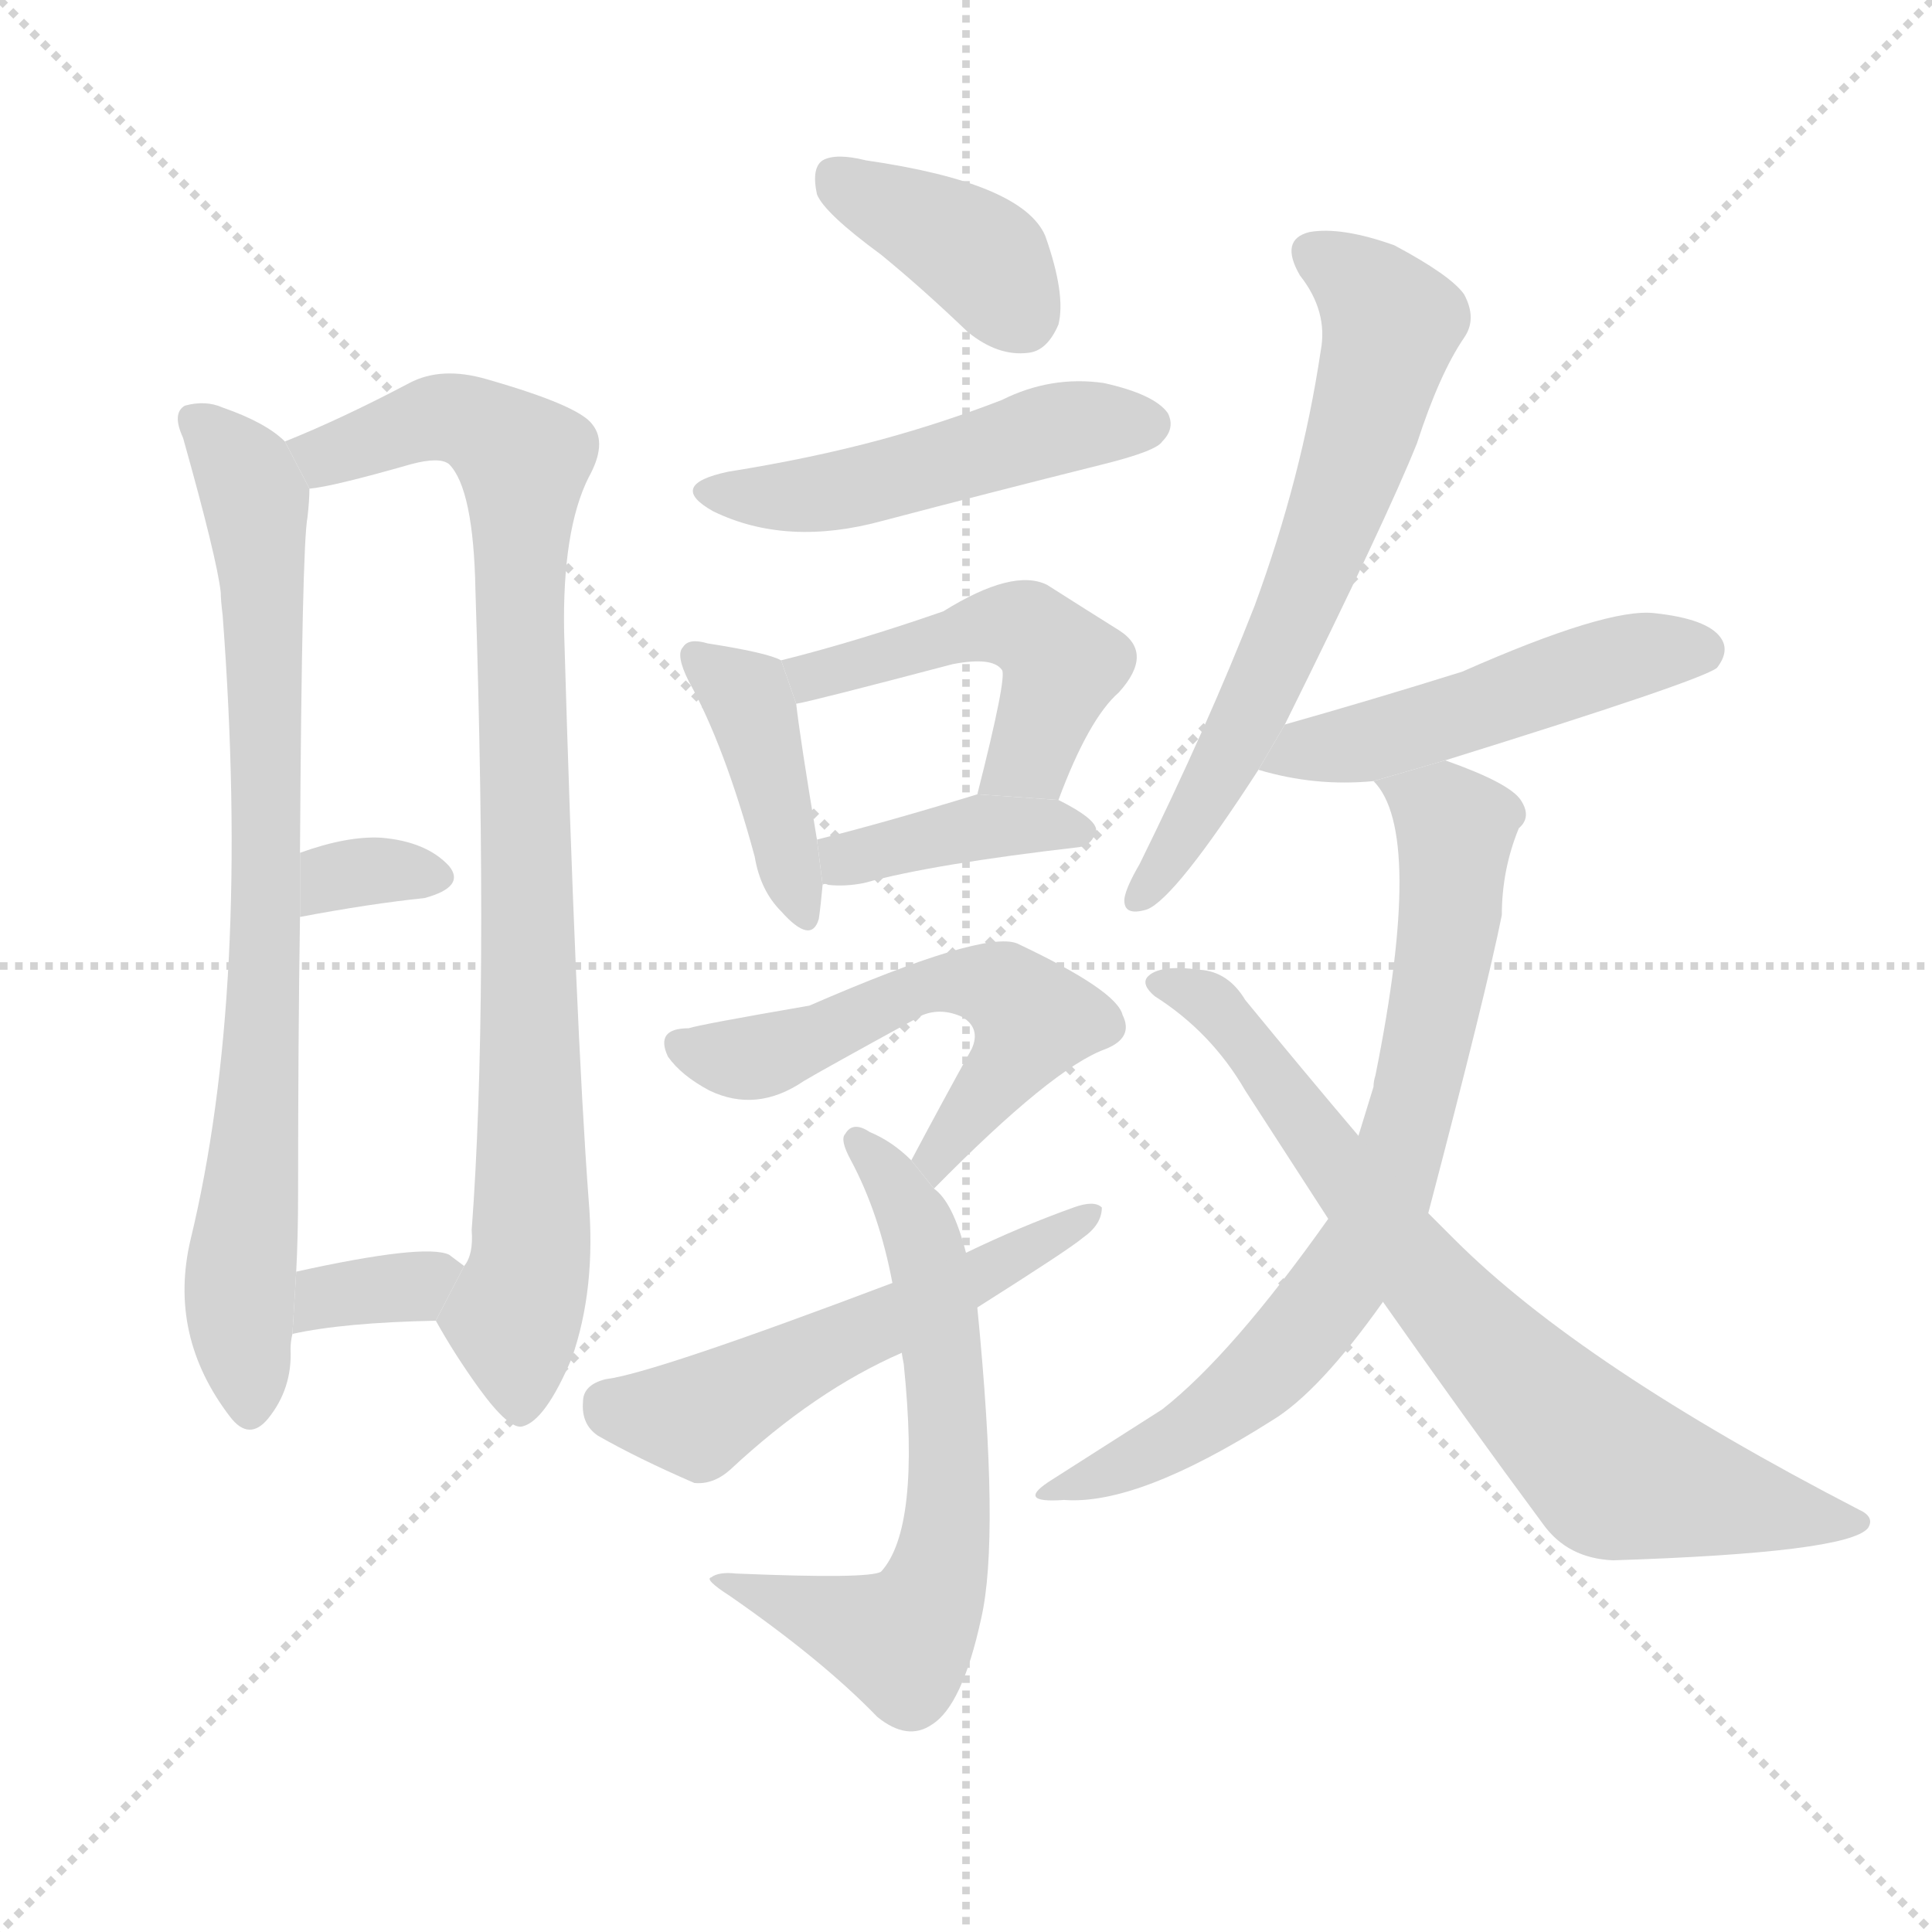<svg version="1.1" viewBox="0 0 1024 1024" xmlns="http://www.w3.org/2000/svg">
  <g stroke="lightgray" stroke-dasharray="1,1" stroke-width="1" transform="scale(4, 4)">
    <line x1="0" y1="0" x2="256" y2="256"></line>
    <line x1="256" y1="0" x2="0" y2="256"></line>
    <line x1="128" y1="0" x2="128" y2="256"></line>
    <line x1="0" y1="128" x2="256" y2="128"></line>
  </g>
  <g transform="scale(1, -1) translate(0, -900)">
    <style type="text/css">
      
        @keyframes keyframes0 {
          from {
            stroke: blue;
            stroke-dashoffset: 792;
            stroke-width: 128;
          }
          72% {
            animation-timing-function: step-end;
            stroke: blue;
            stroke-dashoffset: 0;
            stroke-width: 128;
          }
          to {
            stroke: black;
            stroke-width: 1024;
          }
        }
        #make-me-a-hanzi-animation-0 {
          animation: keyframes0 0.895s both;
          animation-delay: 0s;
          animation-timing-function: linear;
        }
      
        @keyframes keyframes1 {
          from {
            stroke: blue;
            stroke-dashoffset: 886;
            stroke-width: 128;
          }
          74% {
            animation-timing-function: step-end;
            stroke: blue;
            stroke-dashoffset: 0;
            stroke-width: 128;
          }
          to {
            stroke: black;
            stroke-width: 1024;
          }
        }
        #make-me-a-hanzi-animation-1 {
          animation: keyframes1 0.971s both;
          animation-delay: 0.895s;
          animation-timing-function: linear;
        }
      
        @keyframes keyframes2 {
          from {
            stroke: blue;
            stroke-dashoffset: 325;
            stroke-width: 128;
          }
          51% {
            animation-timing-function: step-end;
            stroke: blue;
            stroke-dashoffset: 0;
            stroke-width: 128;
          }
          to {
            stroke: black;
            stroke-width: 1024;
          }
        }
        #make-me-a-hanzi-animation-2 {
          animation: keyframes2 0.514s both;
          animation-delay: 1.866s;
          animation-timing-function: linear;
        }
      
        @keyframes keyframes3 {
          from {
            stroke: blue;
            stroke-dashoffset: 343;
            stroke-width: 128;
          }
          53% {
            animation-timing-function: step-end;
            stroke: blue;
            stroke-dashoffset: 0;
            stroke-width: 128;
          }
          to {
            stroke: black;
            stroke-width: 1024;
          }
        }
        #make-me-a-hanzi-animation-3 {
          animation: keyframes3 0.529s both;
          animation-delay: 2.38s;
          animation-timing-function: linear;
        }
      
        @keyframes keyframes4 {
          from {
            stroke: blue;
            stroke-dashoffset: 381;
            stroke-width: 128;
          }
          55% {
            animation-timing-function: step-end;
            stroke: blue;
            stroke-dashoffset: 0;
            stroke-width: 128;
          }
          to {
            stroke: black;
            stroke-width: 1024;
          }
        }
        #make-me-a-hanzi-animation-4 {
          animation: keyframes4 0.56s both;
          animation-delay: 2.909s;
          animation-timing-function: linear;
        }
      
        @keyframes keyframes5 {
          from {
            stroke: blue;
            stroke-dashoffset: 490;
            stroke-width: 128;
          }
          61% {
            animation-timing-function: step-end;
            stroke: blue;
            stroke-dashoffset: 0;
            stroke-width: 128;
          }
          to {
            stroke: black;
            stroke-width: 1024;
          }
        }
        #make-me-a-hanzi-animation-5 {
          animation: keyframes5 0.649s both;
          animation-delay: 3.469s;
          animation-timing-function: linear;
        }
      
        @keyframes keyframes6 {
          from {
            stroke: blue;
            stroke-dashoffset: 407;
            stroke-width: 128;
          }
          57% {
            animation-timing-function: step-end;
            stroke: blue;
            stroke-dashoffset: 0;
            stroke-width: 128;
          }
          to {
            stroke: black;
            stroke-width: 1024;
          }
        }
        #make-me-a-hanzi-animation-6 {
          animation: keyframes6 0.581s both;
          animation-delay: 4.118s;
          animation-timing-function: linear;
        }
      
        @keyframes keyframes7 {
          from {
            stroke: blue;
            stroke-dashoffset: 484;
            stroke-width: 128;
          }
          61% {
            animation-timing-function: step-end;
            stroke: blue;
            stroke-dashoffset: 0;
            stroke-width: 128;
          }
          to {
            stroke: black;
            stroke-width: 1024;
          }
        }
        #make-me-a-hanzi-animation-7 {
          animation: keyframes7 0.644s both;
          animation-delay: 4.699s;
          animation-timing-function: linear;
        }
      
        @keyframes keyframes8 {
          from {
            stroke: blue;
            stroke-dashoffset: 396;
            stroke-width: 128;
          }
          56% {
            animation-timing-function: step-end;
            stroke: blue;
            stroke-dashoffset: 0;
            stroke-width: 128;
          }
          to {
            stroke: black;
            stroke-width: 1024;
          }
        }
        #make-me-a-hanzi-animation-8 {
          animation: keyframes8 0.572s both;
          animation-delay: 5.343s;
          animation-timing-function: linear;
        }
      
        @keyframes keyframes9 {
          from {
            stroke: blue;
            stroke-dashoffset: 554;
            stroke-width: 128;
          }
          64% {
            animation-timing-function: step-end;
            stroke: blue;
            stroke-dashoffset: 0;
            stroke-width: 128;
          }
          to {
            stroke: black;
            stroke-width: 1024;
          }
        }
        #make-me-a-hanzi-animation-9 {
          animation: keyframes9 0.701s both;
          animation-delay: 5.915s;
          animation-timing-function: linear;
        }
      
        @keyframes keyframes10 {
          from {
            stroke: blue;
            stroke-dashoffset: 635;
            stroke-width: 128;
          }
          67% {
            animation-timing-function: step-end;
            stroke: blue;
            stroke-dashoffset: 0;
            stroke-width: 128;
          }
          to {
            stroke: black;
            stroke-width: 1024;
          }
        }
        #make-me-a-hanzi-animation-10 {
          animation: keyframes10 0.767s both;
          animation-delay: 6.616s;
          animation-timing-function: linear;
        }
      
        @keyframes keyframes11 {
          from {
            stroke: blue;
            stroke-dashoffset: 539;
            stroke-width: 128;
          }
          64% {
            animation-timing-function: step-end;
            stroke: blue;
            stroke-dashoffset: 0;
            stroke-width: 128;
          }
          to {
            stroke: black;
            stroke-width: 1024;
          }
        }
        #make-me-a-hanzi-animation-11 {
          animation: keyframes11 0.689s both;
          animation-delay: 7.383s;
          animation-timing-function: linear;
        }
      
        @keyframes keyframes12 {
          from {
            stroke: blue;
            stroke-dashoffset: 644;
            stroke-width: 128;
          }
          68% {
            animation-timing-function: step-end;
            stroke: blue;
            stroke-dashoffset: 0;
            stroke-width: 128;
          }
          to {
            stroke: black;
            stroke-width: 1024;
          }
        }
        #make-me-a-hanzi-animation-12 {
          animation: keyframes12 0.774s both;
          animation-delay: 8.072s;
          animation-timing-function: linear;
        }
      
        @keyframes keyframes13 {
          from {
            stroke: blue;
            stroke-dashoffset: 492;
            stroke-width: 128;
          }
          62% {
            animation-timing-function: step-end;
            stroke: blue;
            stroke-dashoffset: 0;
            stroke-width: 128;
          }
          to {
            stroke: black;
            stroke-width: 1024;
          }
        }
        #make-me-a-hanzi-animation-13 {
          animation: keyframes13 0.65s both;
          animation-delay: 8.846s;
          animation-timing-function: linear;
        }
      
        @keyframes keyframes14 {
          from {
            stroke: blue;
            stroke-dashoffset: 732;
            stroke-width: 128;
          }
          70% {
            animation-timing-function: step-end;
            stroke: blue;
            stroke-dashoffset: 0;
            stroke-width: 128;
          }
          to {
            stroke: black;
            stroke-width: 1024;
          }
        }
        #make-me-a-hanzi-animation-14 {
          animation: keyframes14 0.846s both;
          animation-delay: 9.496s;
          animation-timing-function: linear;
        }
      
        @keyframes keyframes15 {
          from {
            stroke: blue;
            stroke-dashoffset: 745;
            stroke-width: 128;
          }
          71% {
            animation-timing-function: step-end;
            stroke: blue;
            stroke-dashoffset: 0;
            stroke-width: 128;
          }
          to {
            stroke: black;
            stroke-width: 1024;
          }
        }
        #make-me-a-hanzi-animation-15 {
          animation: keyframes15 0.856s both;
          animation-delay: 10.342s;
          animation-timing-function: linear;
        }
      
    </style>
    
      <path d="M 151 666 Q 141 676 118 684 Q 109 688 98 685 Q 91 681 97 668 Q 115 604 117 586 Q 117 582 118 574 Q 133 375 101 243 Q 89 192 122 149 Q 132 136 142 148 Q 155 164 154 185 Q 154 189 155 193 L 157 226 Q 158 245 158 268 Q 158 350 159 414 L 159 448 Q 160 611 163 626 Q 164 635 164 641 L 151 666 Z" fill="lightgray"></path>
    
      <path d="M 231 200 Q 241 182 254 164 Q 270 142 277 144 Q 289 147 303 180 Q 316 217 312 264 Q 305 358 299 565 Q 298 619 312 647 Q 322 665 314 675 Q 307 685 258 699 Q 234 706 217 697 Q 181 678 151 666 L 164 641 Q 176 642 218 654 Q 233 658 238 654 Q 251 641 252 587 Q 259 368 250 248 Q 251 235 246 229 L 231 200 Z" fill="lightgray"></path>
    
      <path d="M 159 414 Q 196 421 225 424 Q 247 430 238 441 Q 226 454 202 456 Q 184 457 159 448 L 159 414 Z" fill="lightgray"></path>
    
      <path d="M 155 193 Q 182 199 231 200 L 246 229 Q 242 232 238 235 Q 225 241 157 226 L 155 193 Z" fill="lightgray"></path>
    
      <path d="M 467 765 Q 489 747 513 724 Q 529 711 545 713 Q 555 714 561 728 Q 565 744 554 775 Q 542 803 459 815 Q 443 819 436 815 Q 430 811 433 797 Q 437 787 467 765 Z" fill="lightgray"></path>
    
      <path d="M 386 650 Q 353 643 378 629 Q 417 610 468 624 Q 525 639 585 654 Q 613 661 616 666 Q 623 673 619 681 Q 612 691 585 697 Q 557 701 531 688 Q 500 676 467 667 Q 430 657 386 650 Z" fill="lightgray"></path>
    
      <path d="M 414 550 Q 407 554 375 559 Q 365 562 362 557 Q 358 553 365 539 Q 384 505 400 446 Q 403 428 414 417 Q 430 399 434 413 Q 435 420 436 431 L 433 455 Q 424 509 422 527 L 414 550 Z" fill="lightgray"></path>
    
      <path d="M 561 476 Q 577 519 593 533 Q 612 554 593 566 Q 577 576 555 590 Q 537 599 500 576 Q 454 560 414 550 L 422 527 Q 429 528 505 548 Q 526 552 531 545 Q 534 542 518 479 L 561 476 Z" fill="lightgray"></path>
    
      <path d="M 436 431 Q 437 432 439 431 Q 448 430 458 432 Q 494 442 572 451 Q 579 452 581 460 Q 581 466 561 476 L 518 479 Q 469 464 433 455 L 436 431 Z" fill="lightgray"></path>
    
      <path d="M 495 270 Q 558 334 586 344 Q 601 350 595 362 Q 592 375 539 400 Q 521 407 429 367 Q 371 357 365 355 Q 347 355 354 340 Q 361 330 376 322 Q 401 310 426 327 Q 436 333 489 362 Q 499 366 510 361 Q 520 355 515 344 Q 500 317 483 285 L 495 270 Z" fill="lightgray"></path>
    
      <path d="M 512 236 Q 505 263 495 270 L 483 285 Q 473 295 461 300 Q 452 306 448 299 Q 445 296 451 285 Q 466 257 473 220 L 478 183 Q 478 182 479 177 Q 488 90 467 67 Q 461 63 390 66 Q 381 67 377 64 Q 373 63 387 54 Q 436 20 465 -10 Q 481 -23 494 -14 Q 510 -4 520 42 Q 530 85 518 207 L 512 236 Z" fill="lightgray"></path>
    
      <path d="M 518 207 Q 567 238 574 244 Q 584 251 584 260 Q 580 264 569 260 Q 541 250 512 236 L 473 220 Q 346 172 321 169 Q 309 166 309 157 Q 308 145 317 139 Q 338 127 368 114 Q 378 113 387 121 Q 432 163 478 183 L 518 207 Z" fill="lightgray"></path>
    
      <path d="M 681 516 Q 735 625 751 665 Q 763 702 776 721 Q 783 731 776 744 Q 769 754 739 770 Q 711 780 694 777 Q 678 773 689 754 Q 704 735 700 714 Q 690 647 665 579 Q 640 515 604 442 Q 597 430 596 424 Q 595 414 608 418 Q 623 424 667 492 L 681 516 Z" fill="lightgray"></path>
    
      <path d="M 766 497 Q 901 539 910 546 Q 917 555 912 562 Q 905 572 877 575 Q 852 578 775 544 Q 727 529 681 516 L 667 492 Q 697 483 728 486 L 766 497 Z" fill="lightgray"></path>
    
      <path d="M 704 254 Q 653 182 616 153 Q 591 137 558 116 Q 537 103 564 105 Q 603 102 674 147 Q 699 162 733 210 L 757 257 Q 788 375 796 415 Q 796 439 805 461 Q 812 467 806 476 Q 800 485 766 497 L 728 486 Q 755 459 729 330 Q 728 327 728 324 Q 724 311 720 298 L 704 254 Z" fill="lightgray"></path>
    
      <path d="M 733 210 Q 778 146 818 92 Q 831 74 855 73 Q 979 77 990 90 Q 994 96 985 100 Q 838 176 771 243 Q 764 250 757 257 L 720 298 Q 692 331 660 370 Q 651 385 636 386 Q 614 389 608 382 Q 605 378 612 372 Q 642 353 660 322 Q 682 288 704 254 L 733 210 Z" fill="lightgray"></path>
    
    
      <clipPath id="make-me-a-hanzi-clip-0">
        <path d="M 151 666 Q 141 676 118 684 Q 109 688 98 685 Q 91 681 97 668 Q 115 604 117 586 Q 117 582 118 574 Q 133 375 101 243 Q 89 192 122 149 Q 132 136 142 148 Q 155 164 154 185 Q 154 189 155 193 L 157 226 Q 158 245 158 268 Q 158 350 159 414 L 159 448 Q 160 611 163 626 Q 164 635 164 641 L 151 666 Z"></path>
      </clipPath>
      <path clip-path="url(#make-me-a-hanzi-clip-0)" d="M 104 677 L 126 655 L 136 635 L 139 593 L 143 461 L 127 220 L 132 153" fill="none" id="make-me-a-hanzi-animation-0" stroke-dasharray="664 1328" stroke-linecap="round"></path>
    
      <clipPath id="make-me-a-hanzi-clip-1">
        <path d="M 231 200 Q 241 182 254 164 Q 270 142 277 144 Q 289 147 303 180 Q 316 217 312 264 Q 305 358 299 565 Q 298 619 312 647 Q 322 665 314 675 Q 307 685 258 699 Q 234 706 217 697 Q 181 678 151 666 L 164 641 Q 176 642 218 654 Q 233 658 238 654 Q 251 641 252 587 Q 259 368 250 248 Q 251 235 246 229 L 231 200 Z"></path>
      </clipPath>
      <path clip-path="url(#make-me-a-hanzi-clip-1)" d="M 160 663 L 187 662 L 230 679 L 261 671 L 277 654 L 282 255 L 272 201 L 276 154" fill="none" id="make-me-a-hanzi-animation-1" stroke-dasharray="758 1516" stroke-linecap="round"></path>
    
      <clipPath id="make-me-a-hanzi-clip-2">
        <path d="M 159 414 Q 196 421 225 424 Q 247 430 238 441 Q 226 454 202 456 Q 184 457 159 448 L 159 414 Z"></path>
      </clipPath>
      <path clip-path="url(#make-me-a-hanzi-clip-2)" d="M 165 420 L 185 437 L 228 435" fill="none" id="make-me-a-hanzi-animation-2" stroke-dasharray="197 394" stroke-linecap="round"></path>
    
      <clipPath id="make-me-a-hanzi-clip-3">
        <path d="M 155 193 Q 182 199 231 200 L 246 229 Q 242 232 238 235 Q 225 241 157 226 L 155 193 Z"></path>
      </clipPath>
      <path clip-path="url(#make-me-a-hanzi-clip-3)" d="M 160 198 L 174 213 L 218 218 L 238 227" fill="none" id="make-me-a-hanzi-animation-3" stroke-dasharray="215 430" stroke-linecap="round"></path>
    
      <clipPath id="make-me-a-hanzi-clip-4">
        <path d="M 467 765 Q 489 747 513 724 Q 529 711 545 713 Q 555 714 561 728 Q 565 744 554 775 Q 542 803 459 815 Q 443 819 436 815 Q 430 811 433 797 Q 437 787 467 765 Z"></path>
      </clipPath>
      <path clip-path="url(#make-me-a-hanzi-clip-4)" d="M 443 807 L 512 770 L 541 733" fill="none" id="make-me-a-hanzi-animation-4" stroke-dasharray="253 506" stroke-linecap="round"></path>
    
      <clipPath id="make-me-a-hanzi-clip-5">
        <path d="M 386 650 Q 353 643 378 629 Q 417 610 468 624 Q 525 639 585 654 Q 613 661 616 666 Q 623 673 619 681 Q 612 691 585 697 Q 557 701 531 688 Q 500 676 467 667 Q 430 657 386 650 Z"></path>
      </clipPath>
      <path clip-path="url(#make-me-a-hanzi-clip-5)" d="M 379 641 L 402 636 L 439 639 L 566 674 L 608 675" fill="none" id="make-me-a-hanzi-animation-5" stroke-dasharray="362 724" stroke-linecap="round"></path>
    
      <clipPath id="make-me-a-hanzi-clip-6">
        <path d="M 414 550 Q 407 554 375 559 Q 365 562 362 557 Q 358 553 365 539 Q 384 505 400 446 Q 403 428 414 417 Q 430 399 434 413 Q 435 420 436 431 L 433 455 Q 424 509 422 527 L 414 550 Z"></path>
      </clipPath>
      <path clip-path="url(#make-me-a-hanzi-clip-6)" d="M 369 552 L 398 525 L 424 417" fill="none" id="make-me-a-hanzi-animation-6" stroke-dasharray="279 558" stroke-linecap="round"></path>
    
      <clipPath id="make-me-a-hanzi-clip-7">
        <path d="M 561 476 Q 577 519 593 533 Q 612 554 593 566 Q 577 576 555 590 Q 537 599 500 576 Q 454 560 414 550 L 422 527 Q 429 528 505 548 Q 526 552 531 545 Q 534 542 518 479 L 561 476 Z"></path>
      </clipPath>
      <path clip-path="url(#make-me-a-hanzi-clip-7)" d="M 423 534 L 438 544 L 516 567 L 544 567 L 563 547 L 546 500 L 526 489" fill="none" id="make-me-a-hanzi-animation-7" stroke-dasharray="356 712" stroke-linecap="round"></path>
    
      <clipPath id="make-me-a-hanzi-clip-8">
        <path d="M 436 431 Q 437 432 439 431 Q 448 430 458 432 Q 494 442 572 451 Q 579 452 581 460 Q 581 466 561 476 L 518 479 Q 469 464 433 455 L 436 431 Z"></path>
      </clipPath>
      <path clip-path="url(#make-me-a-hanzi-clip-8)" d="M 438 437 L 448 445 L 515 461 L 553 464 L 573 459" fill="none" id="make-me-a-hanzi-animation-8" stroke-dasharray="268 536" stroke-linecap="round"></path>
    
      <clipPath id="make-me-a-hanzi-clip-9">
        <path d="M 495 270 Q 558 334 586 344 Q 601 350 595 362 Q 592 375 539 400 Q 521 407 429 367 Q 371 357 365 355 Q 347 355 354 340 Q 361 330 376 322 Q 401 310 426 327 Q 436 333 489 362 Q 499 366 510 361 Q 520 355 515 344 Q 500 317 483 285 L 495 270 Z"></path>
      </clipPath>
      <path clip-path="url(#make-me-a-hanzi-clip-9)" d="M 361 346 L 396 339 L 428 348 L 483 376 L 513 380 L 533 374 L 547 358 L 497 287 L 500 280" fill="none" id="make-me-a-hanzi-animation-9" stroke-dasharray="426 852" stroke-linecap="round"></path>
    
      <clipPath id="make-me-a-hanzi-clip-10">
        <path d="M 512 236 Q 505 263 495 270 L 483 285 Q 473 295 461 300 Q 452 306 448 299 Q 445 296 451 285 Q 466 257 473 220 L 478 183 Q 478 182 479 177 Q 488 90 467 67 Q 461 63 390 66 Q 381 67 377 64 Q 373 63 387 54 Q 436 20 465 -10 Q 481 -23 494 -14 Q 510 -4 520 42 Q 530 85 518 207 L 512 236 Z"></path>
      </clipPath>
      <path clip-path="url(#make-me-a-hanzi-clip-10)" d="M 455 293 L 470 280 L 494 225 L 503 154 L 498 68 L 478 30 L 384 61" fill="none" id="make-me-a-hanzi-animation-10" stroke-dasharray="507 1014" stroke-linecap="round"></path>
    
      <clipPath id="make-me-a-hanzi-clip-11">
        <path d="M 518 207 Q 567 238 574 244 Q 584 251 584 260 Q 580 264 569 260 Q 541 250 512 236 L 473 220 Q 346 172 321 169 Q 309 166 309 157 Q 308 145 317 139 Q 338 127 368 114 Q 378 113 387 121 Q 432 163 478 183 L 518 207 Z"></path>
      </clipPath>
      <path clip-path="url(#make-me-a-hanzi-clip-11)" d="M 322 156 L 373 150 L 428 182 L 521 223 L 577 258" fill="none" id="make-me-a-hanzi-animation-11" stroke-dasharray="411 822" stroke-linecap="round"></path>
    
      <clipPath id="make-me-a-hanzi-clip-12">
        <path d="M 681 516 Q 735 625 751 665 Q 763 702 776 721 Q 783 731 776 744 Q 769 754 739 770 Q 711 780 694 777 Q 678 773 689 754 Q 704 735 700 714 Q 690 647 665 579 Q 640 515 604 442 Q 597 430 596 424 Q 595 414 608 418 Q 623 424 667 492 L 681 516 Z"></path>
      </clipPath>
      <path clip-path="url(#make-me-a-hanzi-clip-12)" d="M 697 764 L 723 748 L 737 728 L 726 683 L 662 519 L 604 425" fill="none" id="make-me-a-hanzi-animation-12" stroke-dasharray="516 1032" stroke-linecap="round"></path>
    
      <clipPath id="make-me-a-hanzi-clip-13">
        <path d="M 766 497 Q 901 539 910 546 Q 917 555 912 562 Q 905 572 877 575 Q 852 578 775 544 Q 727 529 681 516 L 667 492 Q 697 483 728 486 L 766 497 Z"></path>
      </clipPath>
      <path clip-path="url(#make-me-a-hanzi-clip-13)" d="M 676 495 L 773 519 L 867 553 L 903 554" fill="none" id="make-me-a-hanzi-animation-13" stroke-dasharray="364 728" stroke-linecap="round"></path>
    
      <clipPath id="make-me-a-hanzi-clip-14">
        <path d="M 704 254 Q 653 182 616 153 Q 591 137 558 116 Q 537 103 564 105 Q 603 102 674 147 Q 699 162 733 210 L 757 257 Q 788 375 796 415 Q 796 439 805 461 Q 812 467 806 476 Q 800 485 766 497 L 728 486 Q 755 459 729 330 Q 728 327 728 324 Q 724 311 720 298 L 704 254 Z"></path>
      </clipPath>
      <path clip-path="url(#make-me-a-hanzi-clip-14)" d="M 735 486 L 767 468 L 771 458 L 753 329 L 728 250 L 696 202 L 663 167 L 626 138 L 568 114" fill="none" id="make-me-a-hanzi-animation-14" stroke-dasharray="604 1208" stroke-linecap="round"></path>
    
      <clipPath id="make-me-a-hanzi-clip-15">
        <path d="M 733 210 Q 778 146 818 92 Q 831 74 855 73 Q 979 77 990 90 Q 994 96 985 100 Q 838 176 771 243 Q 764 250 757 257 L 720 298 Q 692 331 660 370 Q 651 385 636 386 Q 614 389 608 382 Q 605 378 612 372 Q 642 353 660 322 Q 682 288 704 254 L 733 210 Z"></path>
      </clipPath>
      <path clip-path="url(#make-me-a-hanzi-clip-15)" d="M 615 379 L 645 367 L 758 218 L 850 124 L 913 105 L 985 94" fill="none" id="make-me-a-hanzi-animation-15" stroke-dasharray="617 1234" stroke-linecap="round"></path>
    
  </g>
</svg>